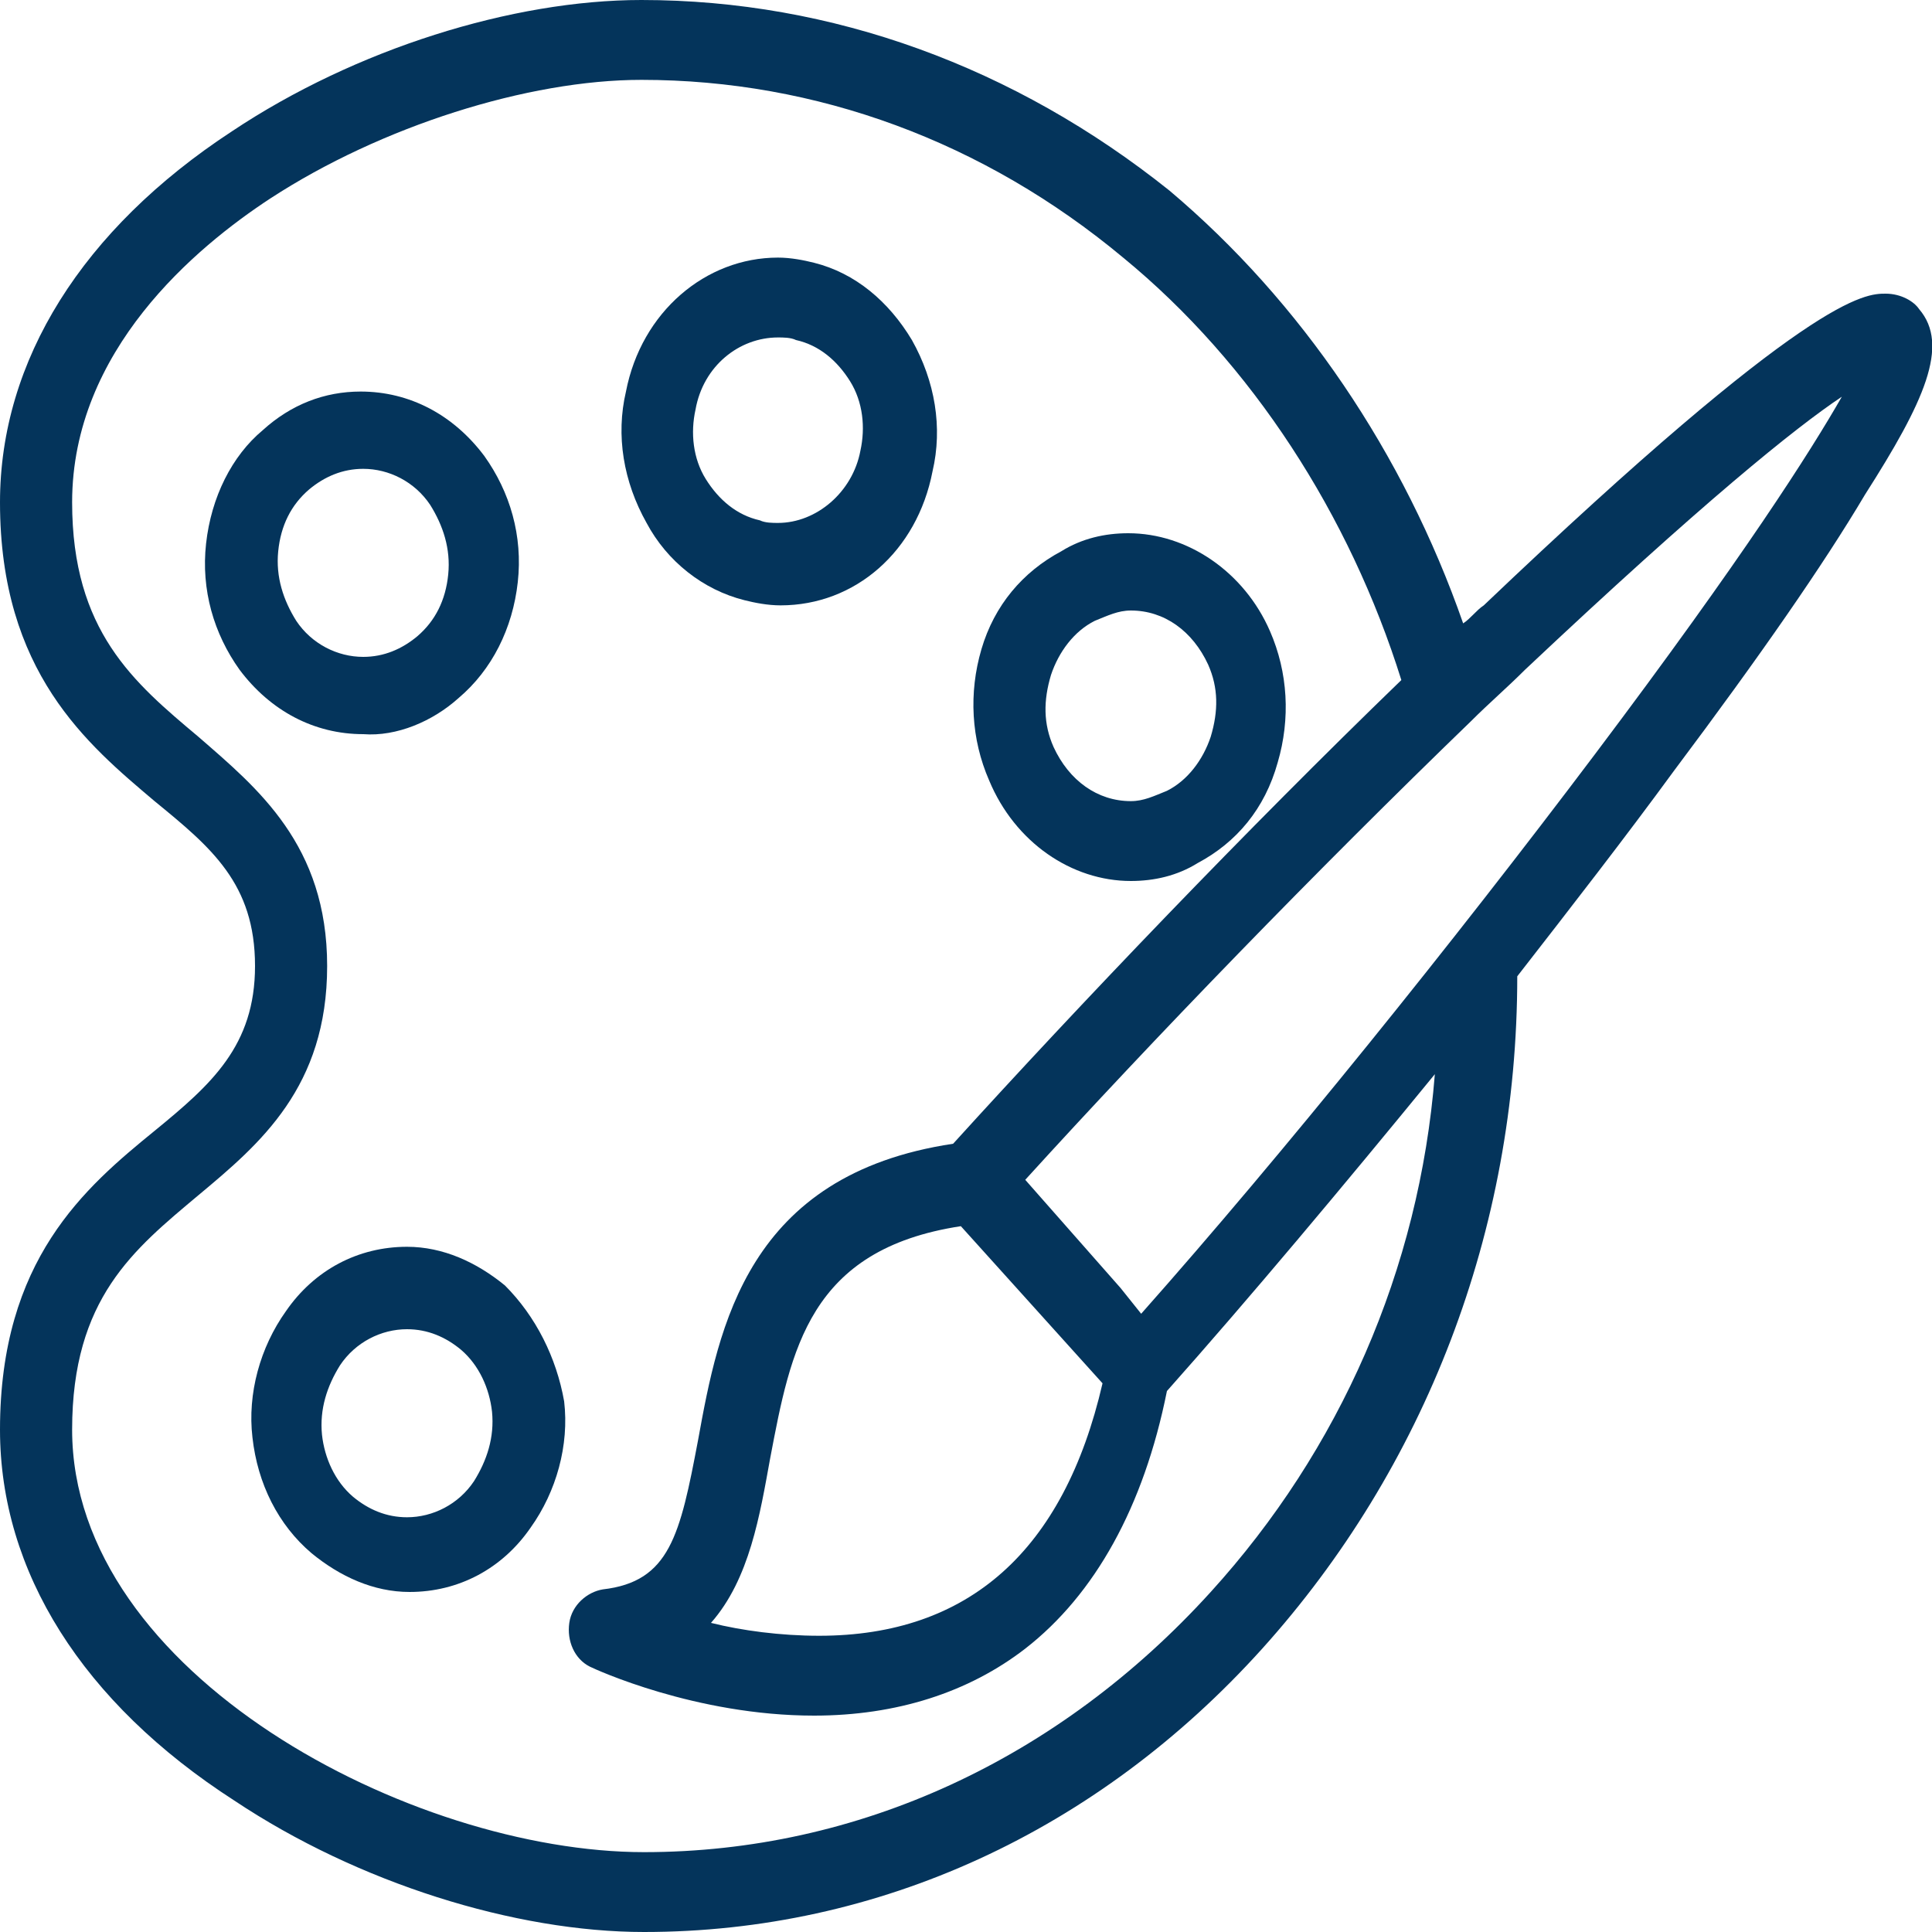 <?xml version="1.0" encoding="utf-8"?>
<!-- Generator: Adobe Illustrator 22.0.1, SVG Export Plug-In . SVG Version: 6.00 Build 0)  -->
<svg version="1.1" id="Capa_1" xmlns="http://www.w3.org/2000/svg" xmlns:xlink="http://www.w3.org/1999/xlink" x="0px" y="0px"
	 viewBox="0 0 75 75" style="enable-background:new 0 0 75 75;" xml:space="preserve">
<style type="text/css">
	.st0{fill:#04345B;}
</style>
<g>
	<path class="st0" d="M19.6,49.9c-1.1-0.9-2.4-1.5-3.8-1.5c-1.9,0-3.6,0.9-4.7,2.5c-1,1.4-1.5,3.2-1.3,4.9c0.2,1.8,1,3.4,2.3,4.5
		c1.1,0.9,2.4,1.5,3.8,1.5c1.9,0,3.6-0.9,4.7-2.5c1-1.4,1.5-3.2,1.3-4.9C21.6,52.7,20.8,51.1,19.6,49.9z M18.4,57.5
		c-0.6,0.9-1.6,1.4-2.6,1.4c-0.8,0-1.5-0.3-2.1-0.8c-0.7-0.6-1.1-1.5-1.2-2.4c-0.1-1,0.2-1.9,0.7-2.7c0.6-0.9,1.6-1.4,2.6-1.4
		c0.8,0,1.5,0.3,2.1,0.8c0.7,0.6,1.1,1.5,1.2,2.4C19.2,55.8,18.9,56.7,18.4,57.5z"/>
	<path class="st0" d="M43.9,34.2c0.9,0,1.8-0.2,2.6-0.7c1.5-0.8,2.6-2.1,3.1-3.9c0.5-1.7,0.4-3.5-0.3-5.1c-1-2.3-3.2-3.8-5.5-3.8
		c-0.9,0-1.8,0.2-2.6,0.7c-1.5,0.8-2.6,2.1-3.1,3.8c-0.5,1.7-0.4,3.5,0.3,5.1C39.4,32.7,41.6,34.2,43.9,34.2z M40.8,26.2
		c0.3-0.9,0.9-1.7,1.7-2.1c0.5-0.2,0.9-0.4,1.4-0.4c1.3,0,2.4,0.8,3,2.1c0.4,0.9,0.4,1.8,0.1,2.8c-0.3,0.9-0.9,1.7-1.7,2.1
		c-0.5,0.2-0.9,0.4-1.4,0.4c-1.3,0-2.4-0.8-3-2.1C40.5,28.1,40.5,27.2,40.8,26.2z"/>
	<path class="st0" d="M28.9,23.3c0.4,0.1,0.9,0.2,1.4,0.2c2.9,0,5.3-2.1,5.9-5.2c0.4-1.7,0.1-3.5-0.8-5.1c-0.9-1.5-2.2-2.6-3.8-3
		c-0.4-0.1-0.9-0.2-1.4-0.2c-2.8,0-5.3,2.1-5.9,5.2c-0.4,1.7-0.1,3.5,0.8,5.1C25.9,21.8,27.3,22.9,28.9,23.3z M27,15.9
		c0.3-1.7,1.7-2.8,3.2-2.8c0.2,0,0.5,0,0.7,0.1c0.9,0.2,1.6,0.8,2.1,1.6c0.5,0.8,0.6,1.8,0.4,2.7c-0.3,1.6-1.7,2.8-3.2,2.8
		c-0.2,0-0.5,0-0.7-0.1c-0.9-0.2-1.6-0.8-2.1-1.6C26.9,17.8,26.8,16.8,27,15.9z"/>
	<path class="st0" d="M17.8,27.1c1.3-1.1,2.1-2.7,2.3-4.5c0.2-1.8-0.3-3.5-1.3-4.9c-1.2-1.6-2.9-2.5-4.8-2.5c-1.4,0-2.7,0.5-3.8,1.5
		C9,17.7,8.2,19.3,8,21.1c-0.2,1.8,0.3,3.5,1.3,4.9c1.2,1.6,2.9,2.5,4.8,2.5C15.4,28.6,16.8,28,17.8,27.1z M11.5,24.1
		c-0.5-0.8-0.8-1.7-0.7-2.7c0.1-1,0.5-1.8,1.2-2.4c0.6-0.5,1.3-0.8,2.1-0.8c1,0,2,0.5,2.6,1.4c0.5,0.8,0.8,1.7,0.7,2.7
		c-0.1,1-0.5,1.8-1.2,2.4c-0.6,0.5-1.3,0.8-2.1,0.8C13.1,25.5,12.1,25,11.5,24.1z"/>
	<path class="st0" d="M74.5,12c-0.2-0.3-0.7-0.6-1.3-0.6c-0.8,0-2.9,0-15.6,12.1c-0.3,0.2-0.5,0.5-0.8,0.7
		c-2.3-6.6-6.3-12.5-11.4-16.8C39.4,2.6,32.3,0,24.9,0c0,0,0,0,0,0c-5,0-11.1,1.9-15.9,5.1C3.2,8.9,0,14,0,19.5
		c0,6.6,3.4,9.4,6,11.6c2.2,1.8,3.9,3.2,3.9,6.4c0,3.1-1.7,4.6-3.9,6.4c-2.7,2.2-6,5-6,11.6C0,61,3.2,66.1,9.1,69.9
		C13.9,73.1,20,75,25,75c0,0,0,0,0,0c9.1,0,17.6-3.9,24-11c6.3-7,9.9-16.2,9.9-26.1c2.1-2.7,4.2-5.4,6.1-8c3.3-4.4,5.8-8,7.4-10.7
		C74.7,15.6,75.7,13.4,74.5,12z M47,61.8C41.1,68.3,33.3,71.9,25,71.9c0,0,0,0,0,0C16,71.9,2.8,65,2.8,55.5c0-5.1,2.4-7,4.9-9.1
		c2.4-2,5-4.2,5-8.9c0-4.7-2.7-6.9-5-8.9c-2.5-2.1-4.9-4.1-4.9-9.1c0-5.9,4.8-9.9,7.7-11.8c4.3-2.8,10-4.6,14.4-4.6c0,0,0,0,0,0
		c6.8,0,13.3,2.4,18.7,6.9c5,4.1,8.8,10,10.8,16.4c-6,5.8-12.5,12.6-17.4,18c-8,1.2-9.1,7.1-9.9,11.5c-0.7,3.7-1.1,5.5-3.7,5.8
		c-0.6,0.1-1.2,0.6-1.3,1.3c-0.1,0.7,0.2,1.4,0.8,1.7c0.2,0.1,4.1,1.9,8.7,1.9c0,0,0,0,0,0c3.2,0,6-0.9,8.2-2.6
		c2.7-2.1,4.6-5.5,5.5-10c3.2-3.6,6.8-7.9,10.4-12.3C55.1,49.3,52,56.3,47,61.8z M42.8,53.7c-1.5,6.5-5.2,9.8-11,9.8c0,0,0,0,0,0
		c-1.5,0-3-0.2-4.2-0.5c1.5-1.7,1.9-4.2,2.3-6.4c0.8-4.2,1.5-8.1,7.4-9L42.8,53.7z M61.9,29.3C56.4,36.6,49.8,44.8,44.3,51L43.5,50
		l-3.7-4.2c5-5.5,11.3-12,17.3-17.8l0,0c0.7-0.7,1.4-1.3,2.1-2c6.9-6.5,10.5-9.4,12.3-10.6C70.3,17.5,67.7,21.6,61.9,29.3z"/>
</g>
</svg>
